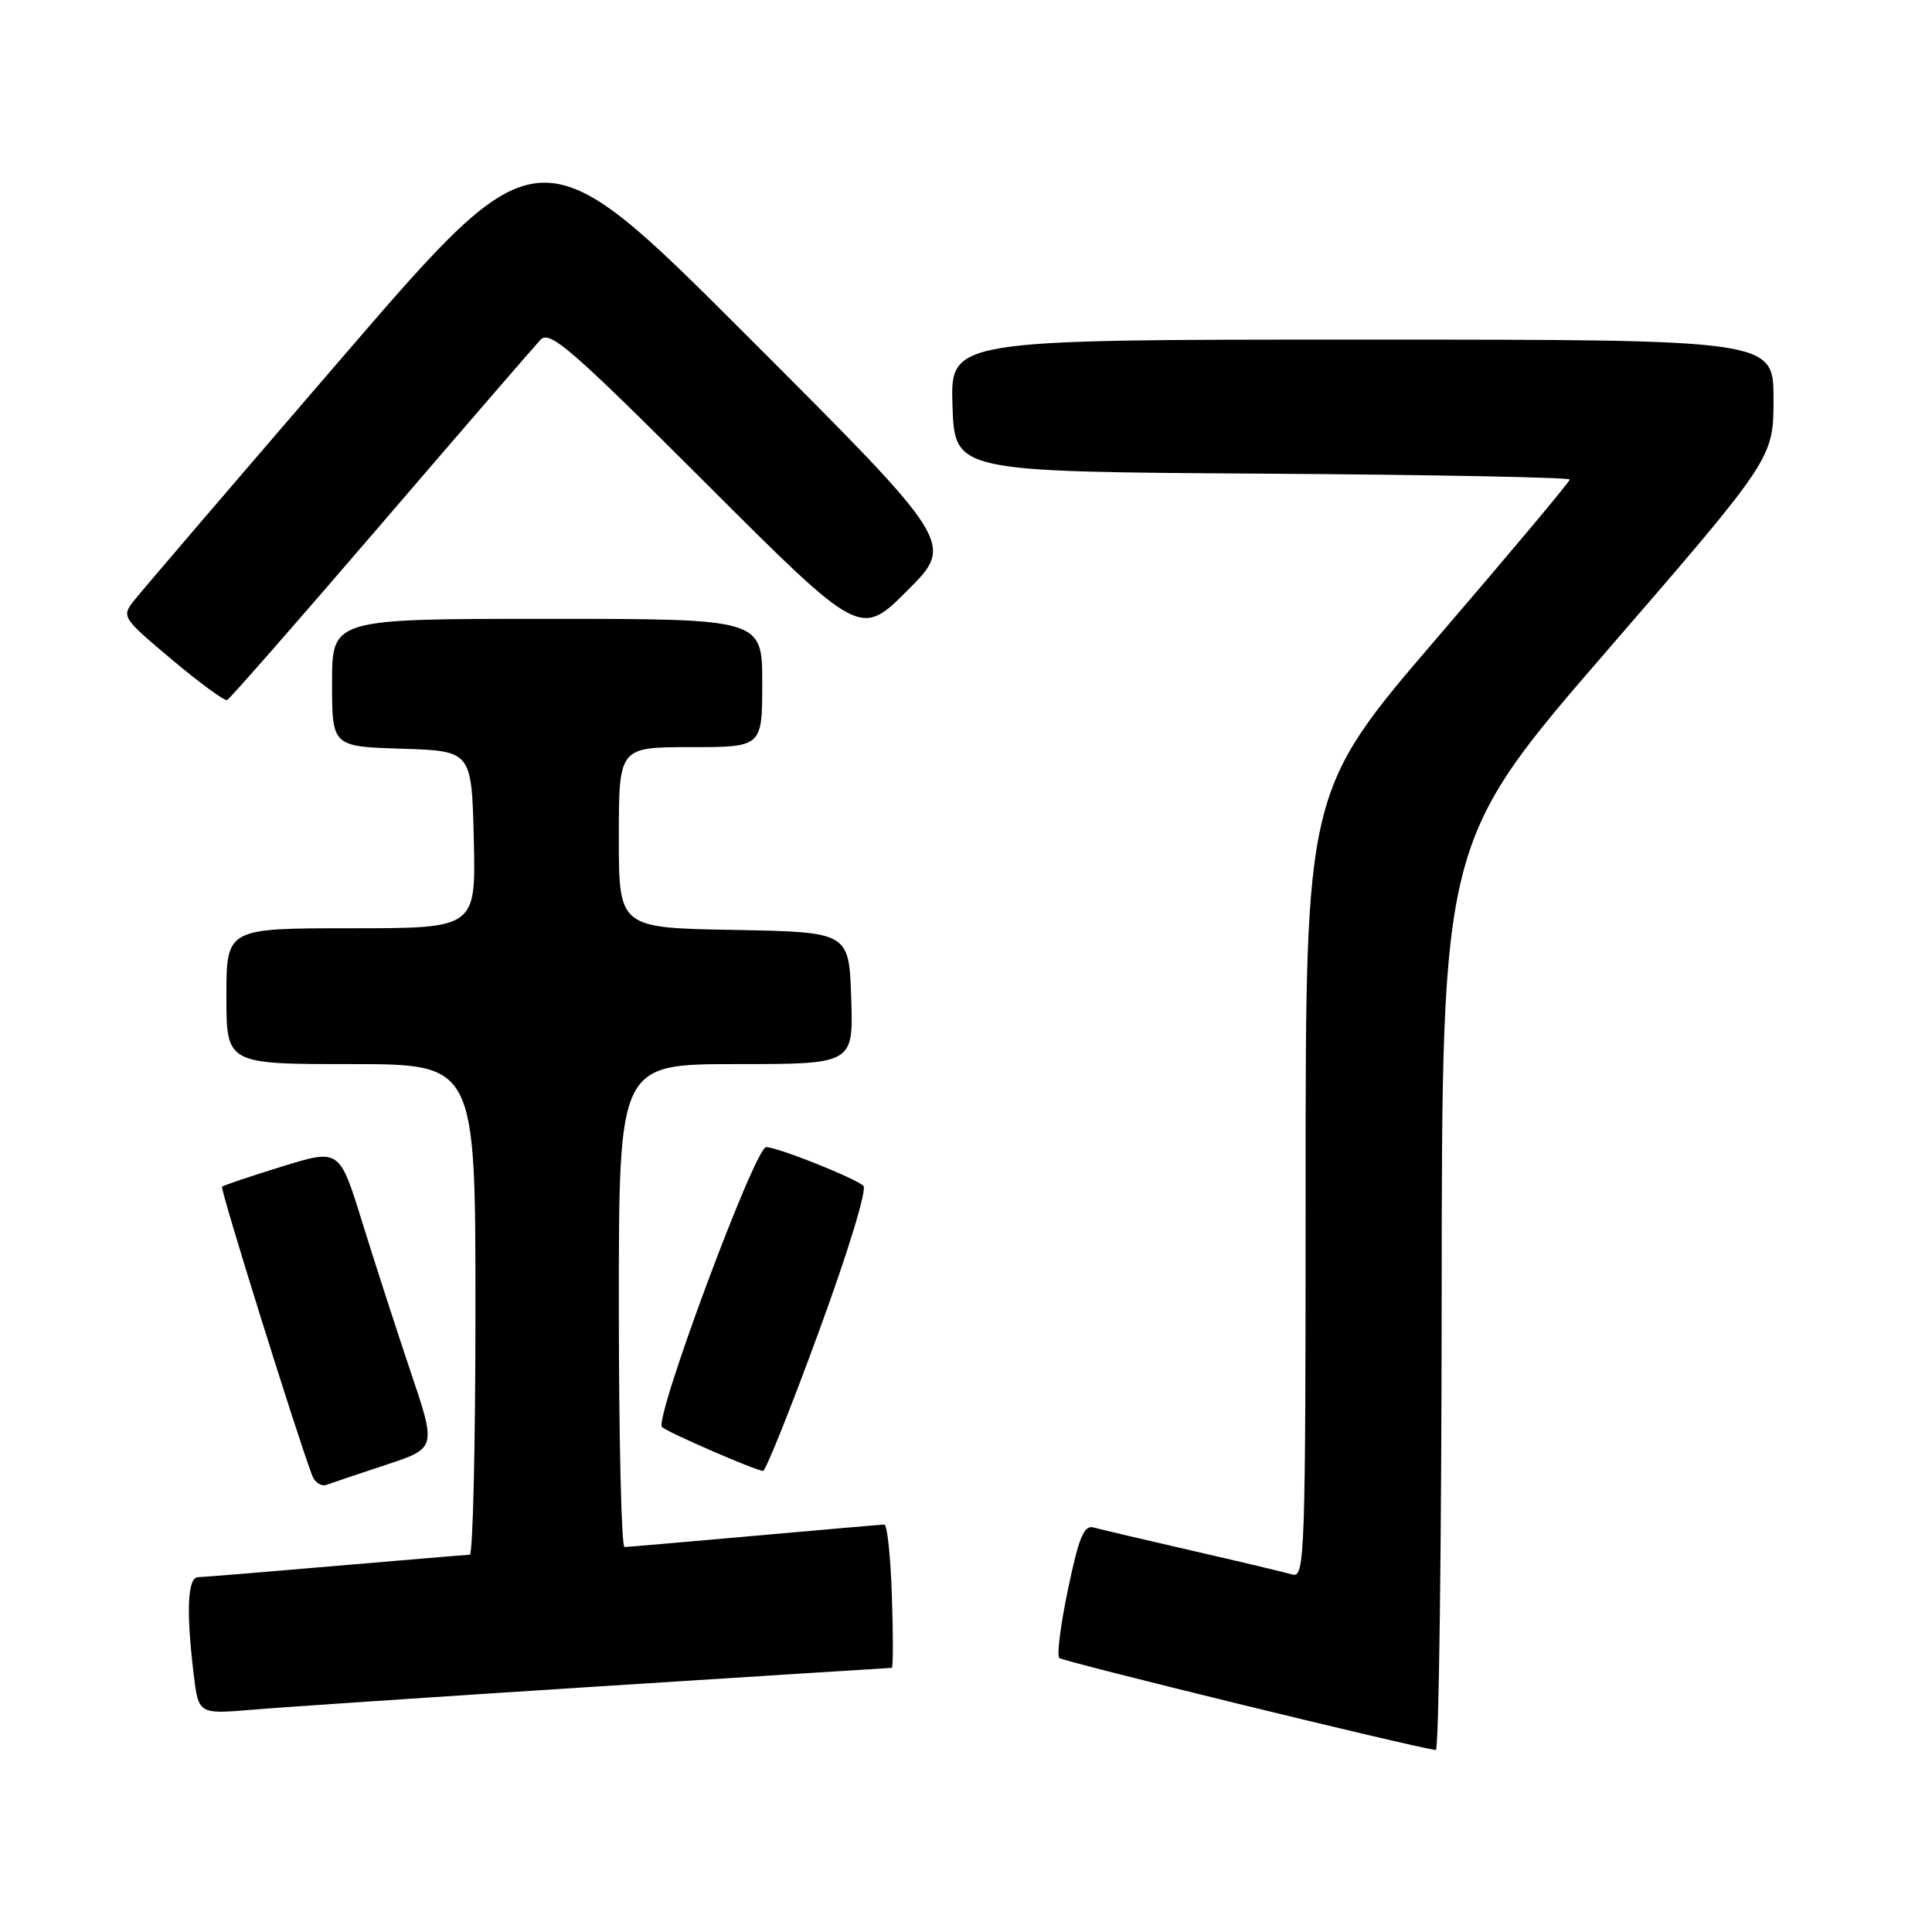 <?xml version="1.0" encoding="UTF-8" standalone="no"?>
<!DOCTYPE svg PUBLIC "-//W3C//DTD SVG 1.1//EN" "http://www.w3.org/Graphics/SVG/1.1/DTD/svg11.dtd" >
<svg xmlns="http://www.w3.org/2000/svg" xmlns:xlink="http://www.w3.org/1999/xlink" version="1.1" viewBox="0 0 256 256">
 <g >
 <path fill="currentColor"
d=" M 191.03 171.75 C 191.06 111.50 191.06 111.50 213.03 86.11 C 235.00 60.72 235.00 60.72 235.00 52.86 C 235.00 45.00 235.00 45.00 180.46 45.00 C 125.92 45.00 125.92 45.00 126.21 53.75 C 126.50 62.50 126.50 62.50 167.25 62.76 C 189.66 62.90 208.00 63.26 208.00 63.54 C 208.00 63.83 200.12 73.23 190.50 84.43 C 173.00 104.80 173.00 104.80 173.00 156.97 C 173.00 206.18 172.90 209.11 171.25 208.63 C 170.29 208.35 164.32 206.93 158.00 205.48 C 151.68 204.03 145.78 202.64 144.91 202.40 C 143.64 202.05 142.96 203.67 141.53 210.52 C 140.54 215.22 140.01 219.35 140.36 219.69 C 140.84 220.17 186.60 231.36 190.25 231.89 C 190.66 231.95 191.01 204.89 191.03 171.75 Z  M 79.17 223.47 C 100.44 222.11 117.99 221.00 118.17 221.00 C 118.35 221.00 118.36 216.73 118.18 211.50 C 118.01 206.28 117.56 202.01 117.18 202.01 C 116.81 202.02 109.08 202.69 100.00 203.50 C 90.92 204.31 83.16 204.98 82.75 204.99 C 82.34 204.99 82.00 190.60 82.00 173.00 C 82.00 141.00 82.00 141.00 97.54 141.00 C 113.08 141.00 113.08 141.00 112.79 132.25 C 112.50 123.50 112.50 123.50 97.25 123.22 C 82.00 122.95 82.00 122.95 82.00 110.97 C 82.00 99.00 82.00 99.00 91.50 99.00 C 101.00 99.00 101.00 99.00 101.00 90.50 C 101.00 82.00 101.00 82.00 72.50 82.00 C 44.00 82.00 44.00 82.00 44.00 90.46 C 44.00 98.92 44.00 98.92 53.25 99.21 C 62.50 99.50 62.50 99.50 62.78 111.25 C 63.06 123.00 63.06 123.00 46.53 123.00 C 30.00 123.00 30.00 123.00 30.00 132.00 C 30.00 141.00 30.00 141.00 46.50 141.00 C 63.00 141.00 63.00 141.00 63.00 173.50 C 63.00 191.38 62.66 206.01 62.25 206.01 C 61.84 206.02 53.85 206.69 44.50 207.49 C 35.15 208.30 26.94 208.97 26.25 208.98 C 24.85 209.00 24.65 213.43 25.66 221.82 C 26.30 227.14 26.30 227.14 33.40 226.55 C 37.30 226.22 57.90 224.83 79.17 223.47 Z  M 51.17 194.09 C 57.83 191.89 57.83 191.89 54.39 181.70 C 52.50 176.09 49.61 167.16 47.97 161.86 C 44.98 152.22 44.98 152.22 37.36 154.57 C 33.17 155.87 29.59 157.07 29.42 157.25 C 29.14 157.53 39.42 190.45 41.37 195.52 C 41.73 196.45 42.58 197.00 43.26 196.75 C 43.94 196.50 47.50 195.30 51.17 194.09 Z  M 108.50 176.45 C 112.38 165.87 114.92 157.57 114.40 157.12 C 113.15 156.03 103.00 152.00 101.52 152.00 C 100.04 152.00 86.63 188.05 87.72 189.09 C 88.45 189.79 99.79 194.72 101.10 194.91 C 101.43 194.96 104.77 186.65 108.50 176.45 Z  M 50.47 69.50 C 61.33 56.85 70.85 45.84 71.62 45.02 C 72.85 43.73 75.66 46.18 93.51 64.01 C 114.00 84.48 114.00 84.48 120.24 78.24 C 126.49 71.99 126.49 71.99 98.99 44.50 C 71.50 17.01 71.50 17.01 45.50 47.19 C 31.20 63.79 18.72 78.35 17.78 79.56 C 16.08 81.71 16.16 81.84 22.75 87.38 C 26.44 90.48 29.74 92.90 30.09 92.76 C 30.44 92.62 39.61 82.15 50.47 69.50 Z "/>
</g>
</svg>